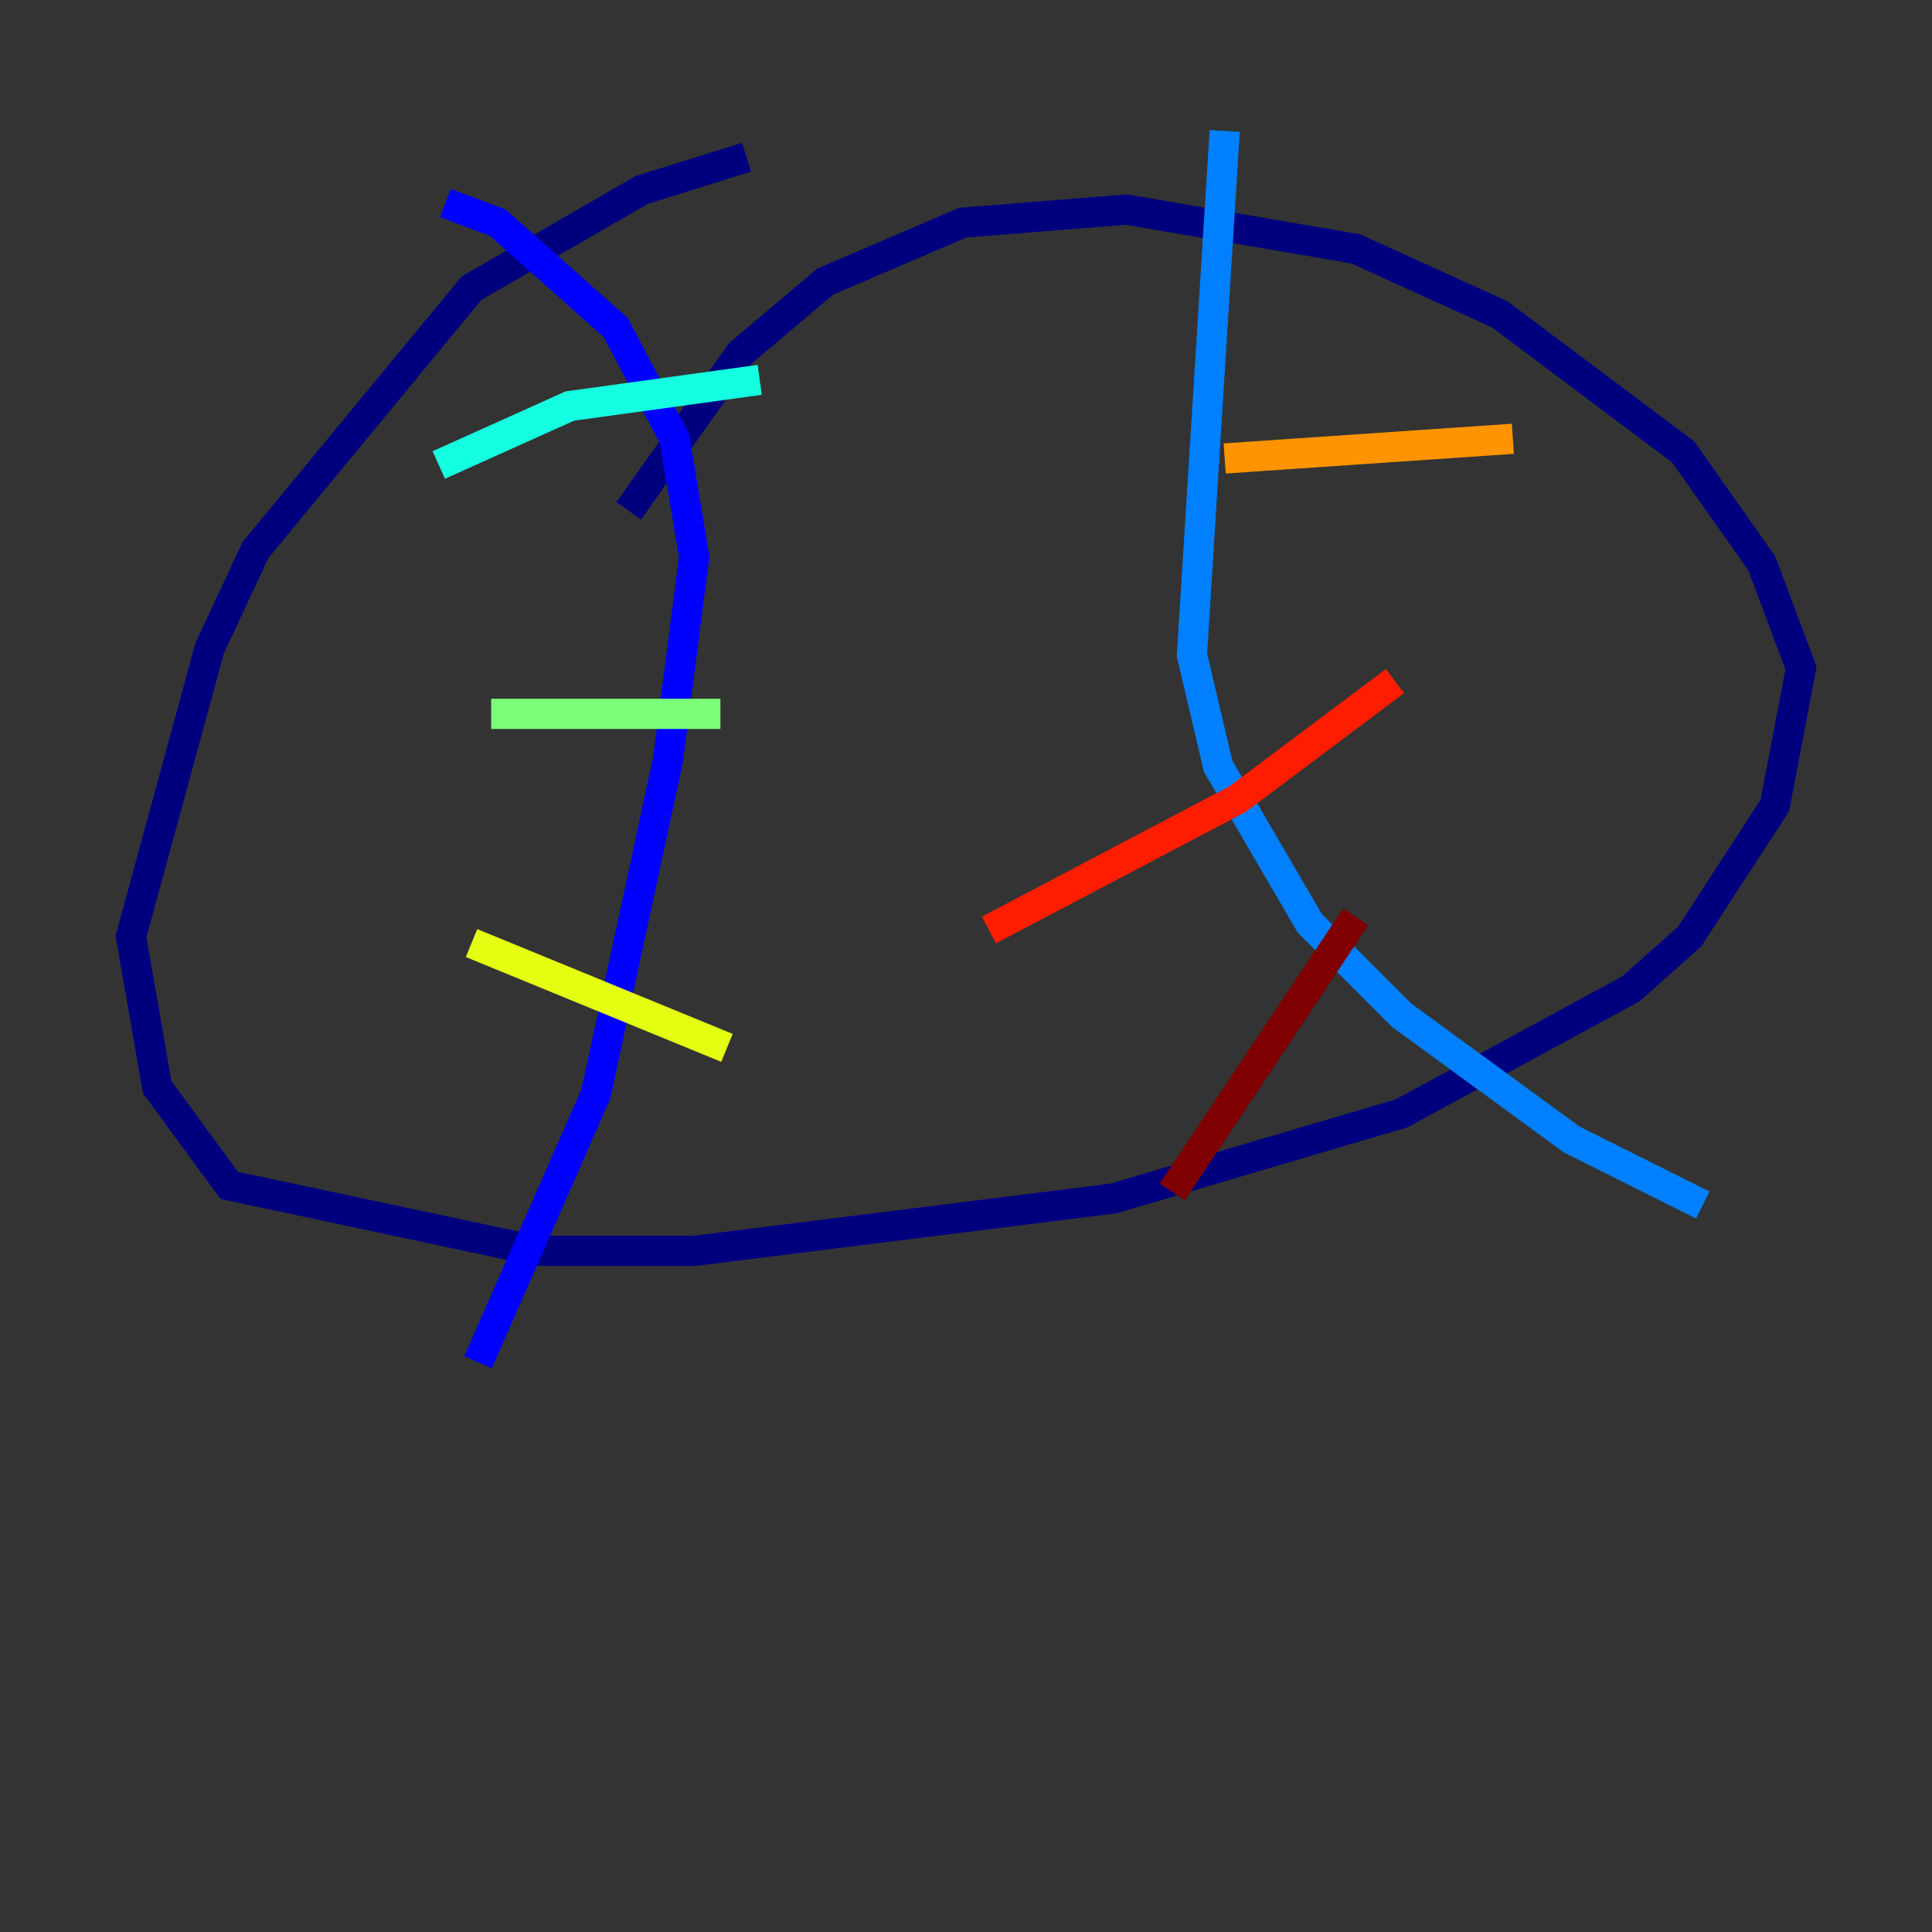 <?xml version="1.0" encoding="utf-8" ?>
<svg baseProfile="tiny" height="128" version="1.2" viewBox="0,0,128,128" width="128" xmlns="http://www.w3.org/2000/svg" xmlns:ev="http://www.w3.org/2001/xml-events" xmlns:xlink="http://www.w3.org/1999/xlink"><rect x="0" y="0" width="128" height="128" fill="#333333" stroke="none"/><defs /><polyline fill="none" points="49.464,10.414 42.522,12.583 31.241,19.091 16.922,36.447 13.885,42.956 8.678,62.047 10.414,72.027 15.186,78.536 35.58,82.875 45.993,82.875 73.763,79.403 92.854,73.763 108.041,65.519 111.946,62.047 117.586,53.37 119.322,44.258 116.719,37.315 111.512,29.939 99.363,20.827 89.817,16.488 74.63,13.885 63.783,14.752 54.671,18.658 49.031,23.43 41.654,33.844" stroke="#00007f" stroke-width="2" /><polyline fill="none" points="29.505,13.451 32.976,14.752 40.786,21.695 44.691,29.071 45.993,36.881 44.258,50.332 39.485,72.461 31.675,90.251" stroke="#0000ff" stroke-width="2" /><polyline fill="none" points="81.139,8.678 78.969,43.39 80.705,50.766 86.78,61.18 92.854,67.254 104.136,75.498 112.814,79.837" stroke="#0080ff" stroke-width="2" /><polyline fill="none" points="29.071,30.807 37.749,26.902 50.332,25.166" stroke="#15ffe1" stroke-width="2" /><polyline fill="none" points="32.542,47.295 47.729,47.295" stroke="#7cff79" stroke-width="2" /><polyline fill="none" points="31.241,62.481 48.163,69.424" stroke="#e4ff12" stroke-width="2" /><polyline fill="none" points="100.231,29.071 81.139,30.373" stroke="#ff9400" stroke-width="2" /><polyline fill="none" points="92.42,45.125 82.007,52.936 65.519,61.614" stroke="#ff1d00" stroke-width="2" /><polyline fill="none" points="89.817,60.746 77.668,78.969" stroke="#7f0000" stroke-width="2" /></svg>